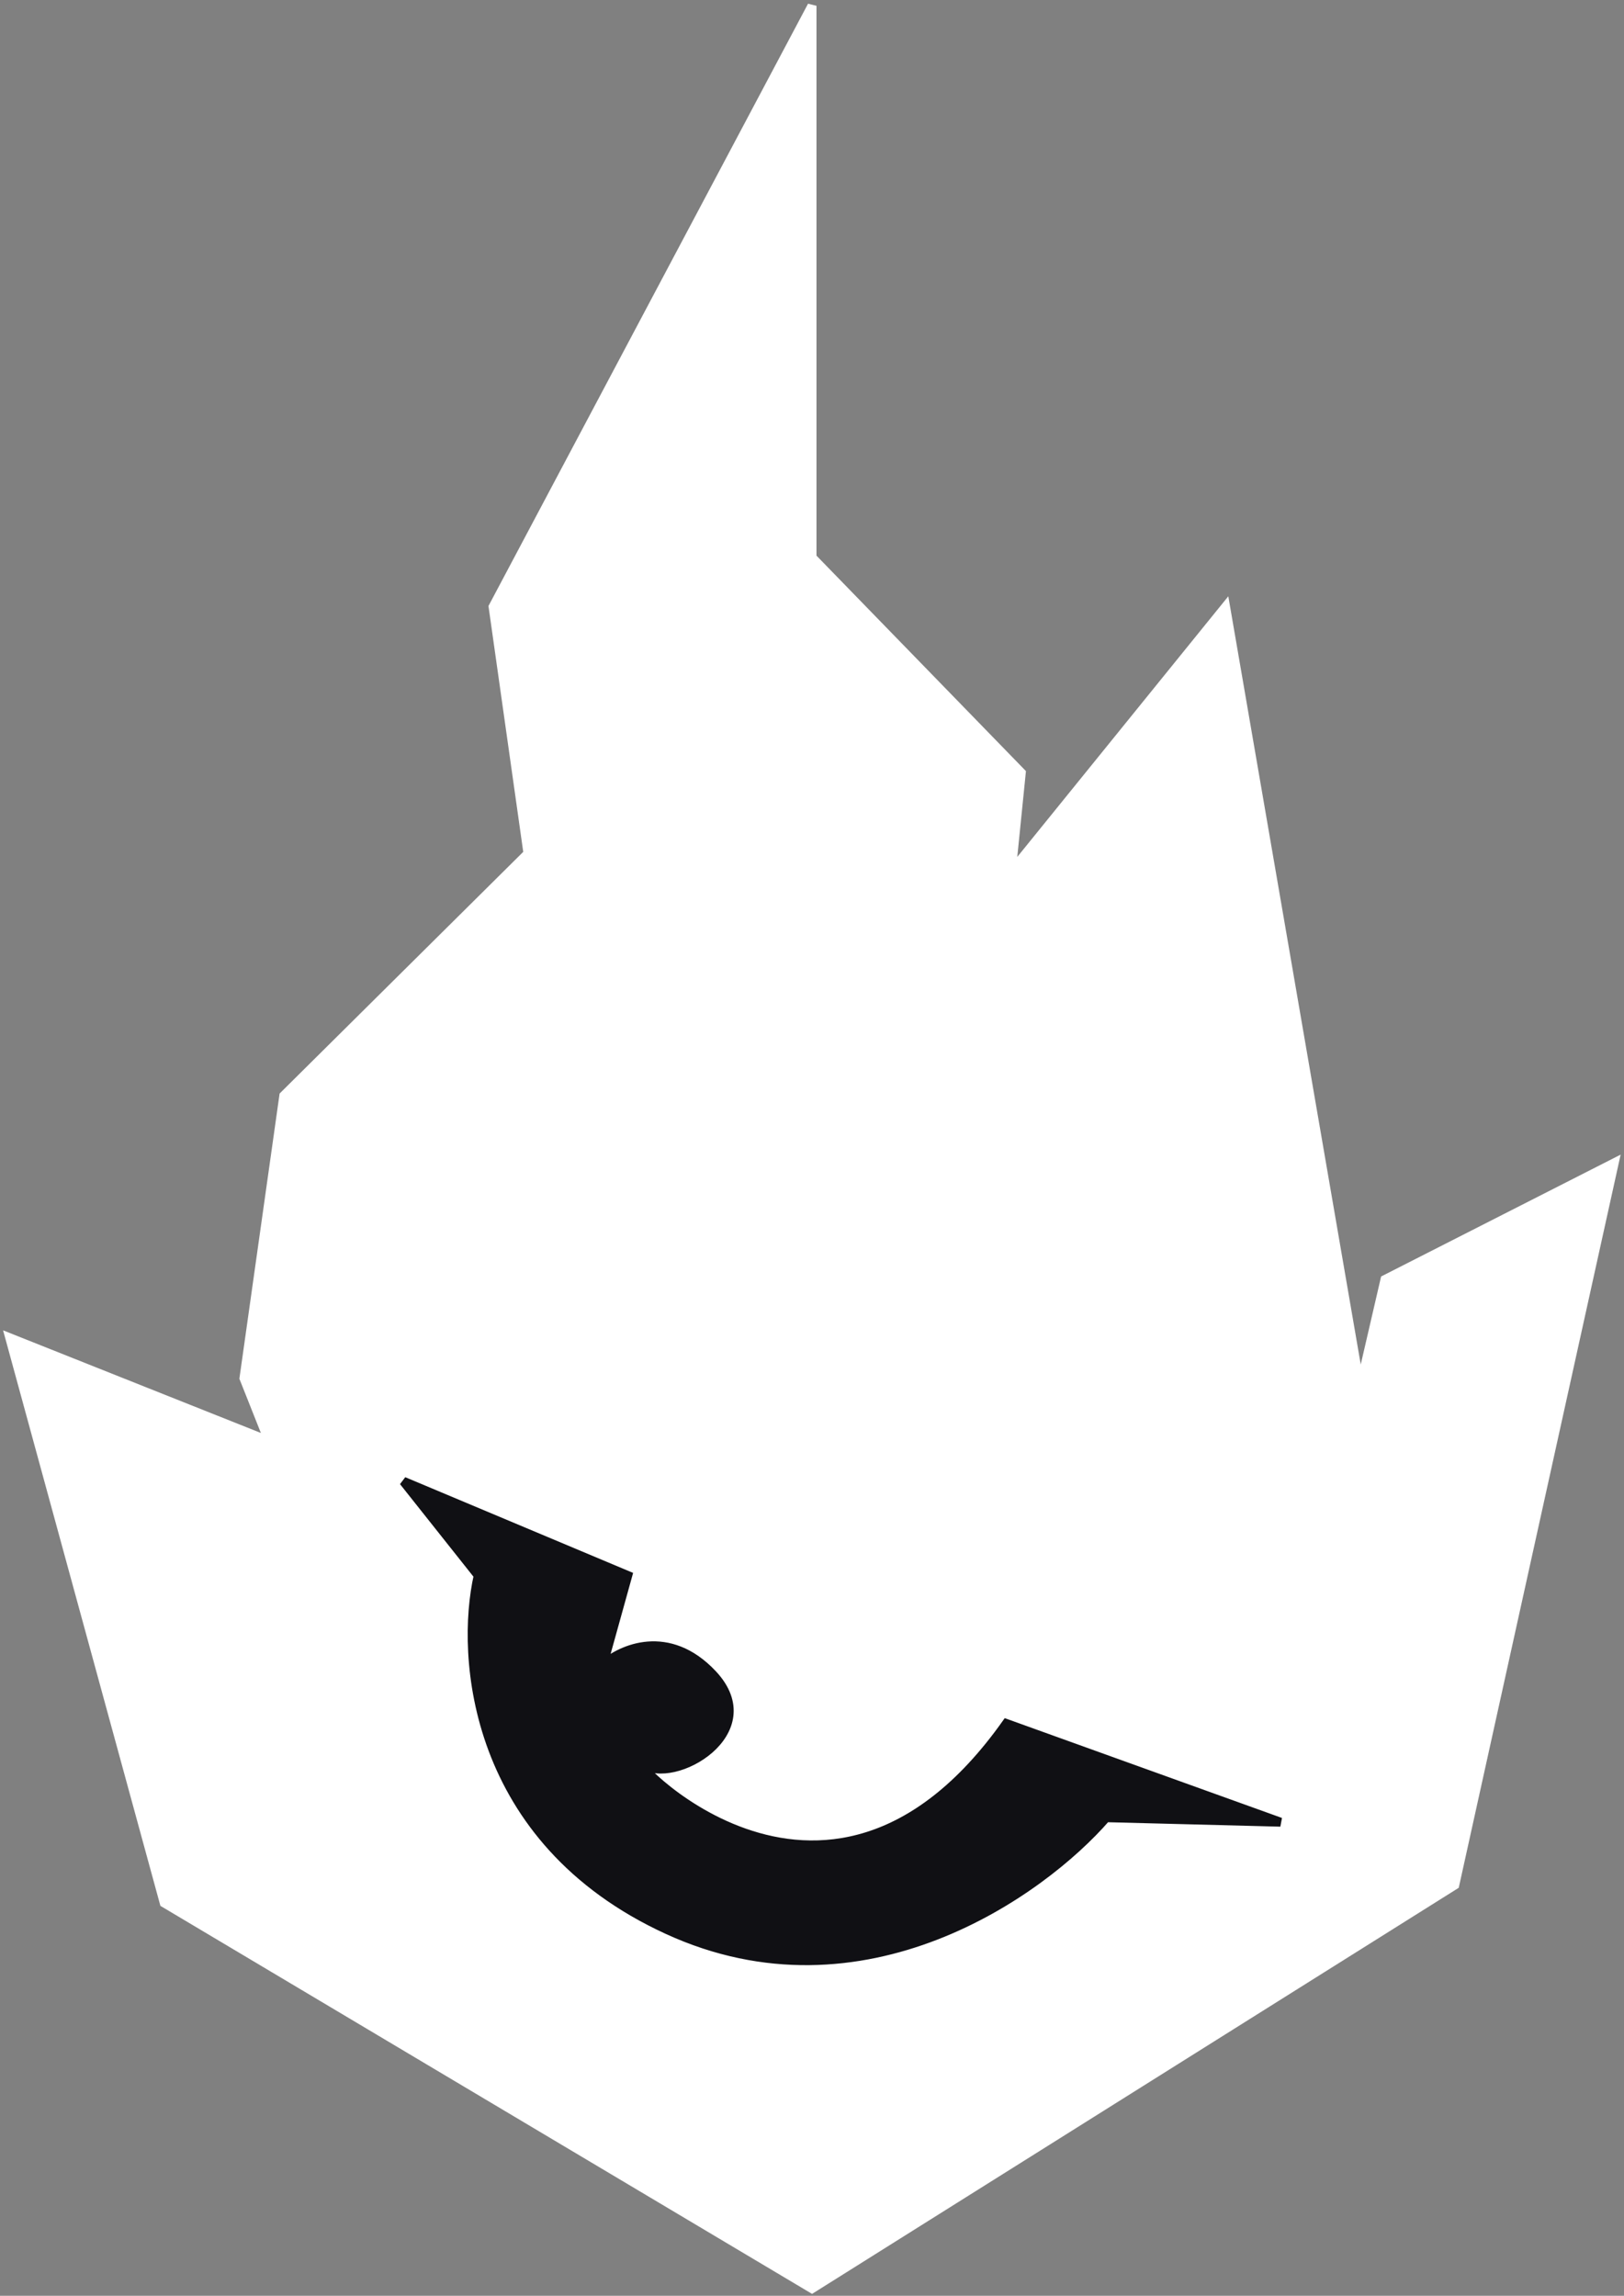 <svg width="418" height="591" viewBox="0 0 418 591" fill="none" xmlns="http://www.w3.org/2000/svg">
<rect x="0" y="0" width="418" height="591" fill="#808080" stroke="none"/>
<path d="M374.44 485.248L209 589.156L42.277 489.866L2.52 344.395L69.209 370.949L62.797 354.786L73.057 282.051L135.899 219.706L126.921 156.207L209 1.5V143.507L262.864 198.925L260.299 224.324L315.446 156.207L350.073 357.095L356.486 329.386L415.48 299.369L374.44 485.248Z" fill="white" stroke="white" stroke-width="2.309"/>
<path d="M161.573 405.579L103.861 381.334L123.098 405.579C118.396 426.361 121.559 473.696 171.833 496.787C222.106 519.878 268.019 487.166 284.691 467.924L329.578 469.078L259.042 443.679C211.59 510.641 157.725 448.297 165.42 454.069C173.115 459.842 197.482 445.988 183.375 430.979C172.089 418.972 159.863 424.436 155.16 428.67L161.573 405.579Z" fill="#101014" stroke="#101014" stroke-width="2.309"/>
</svg>
